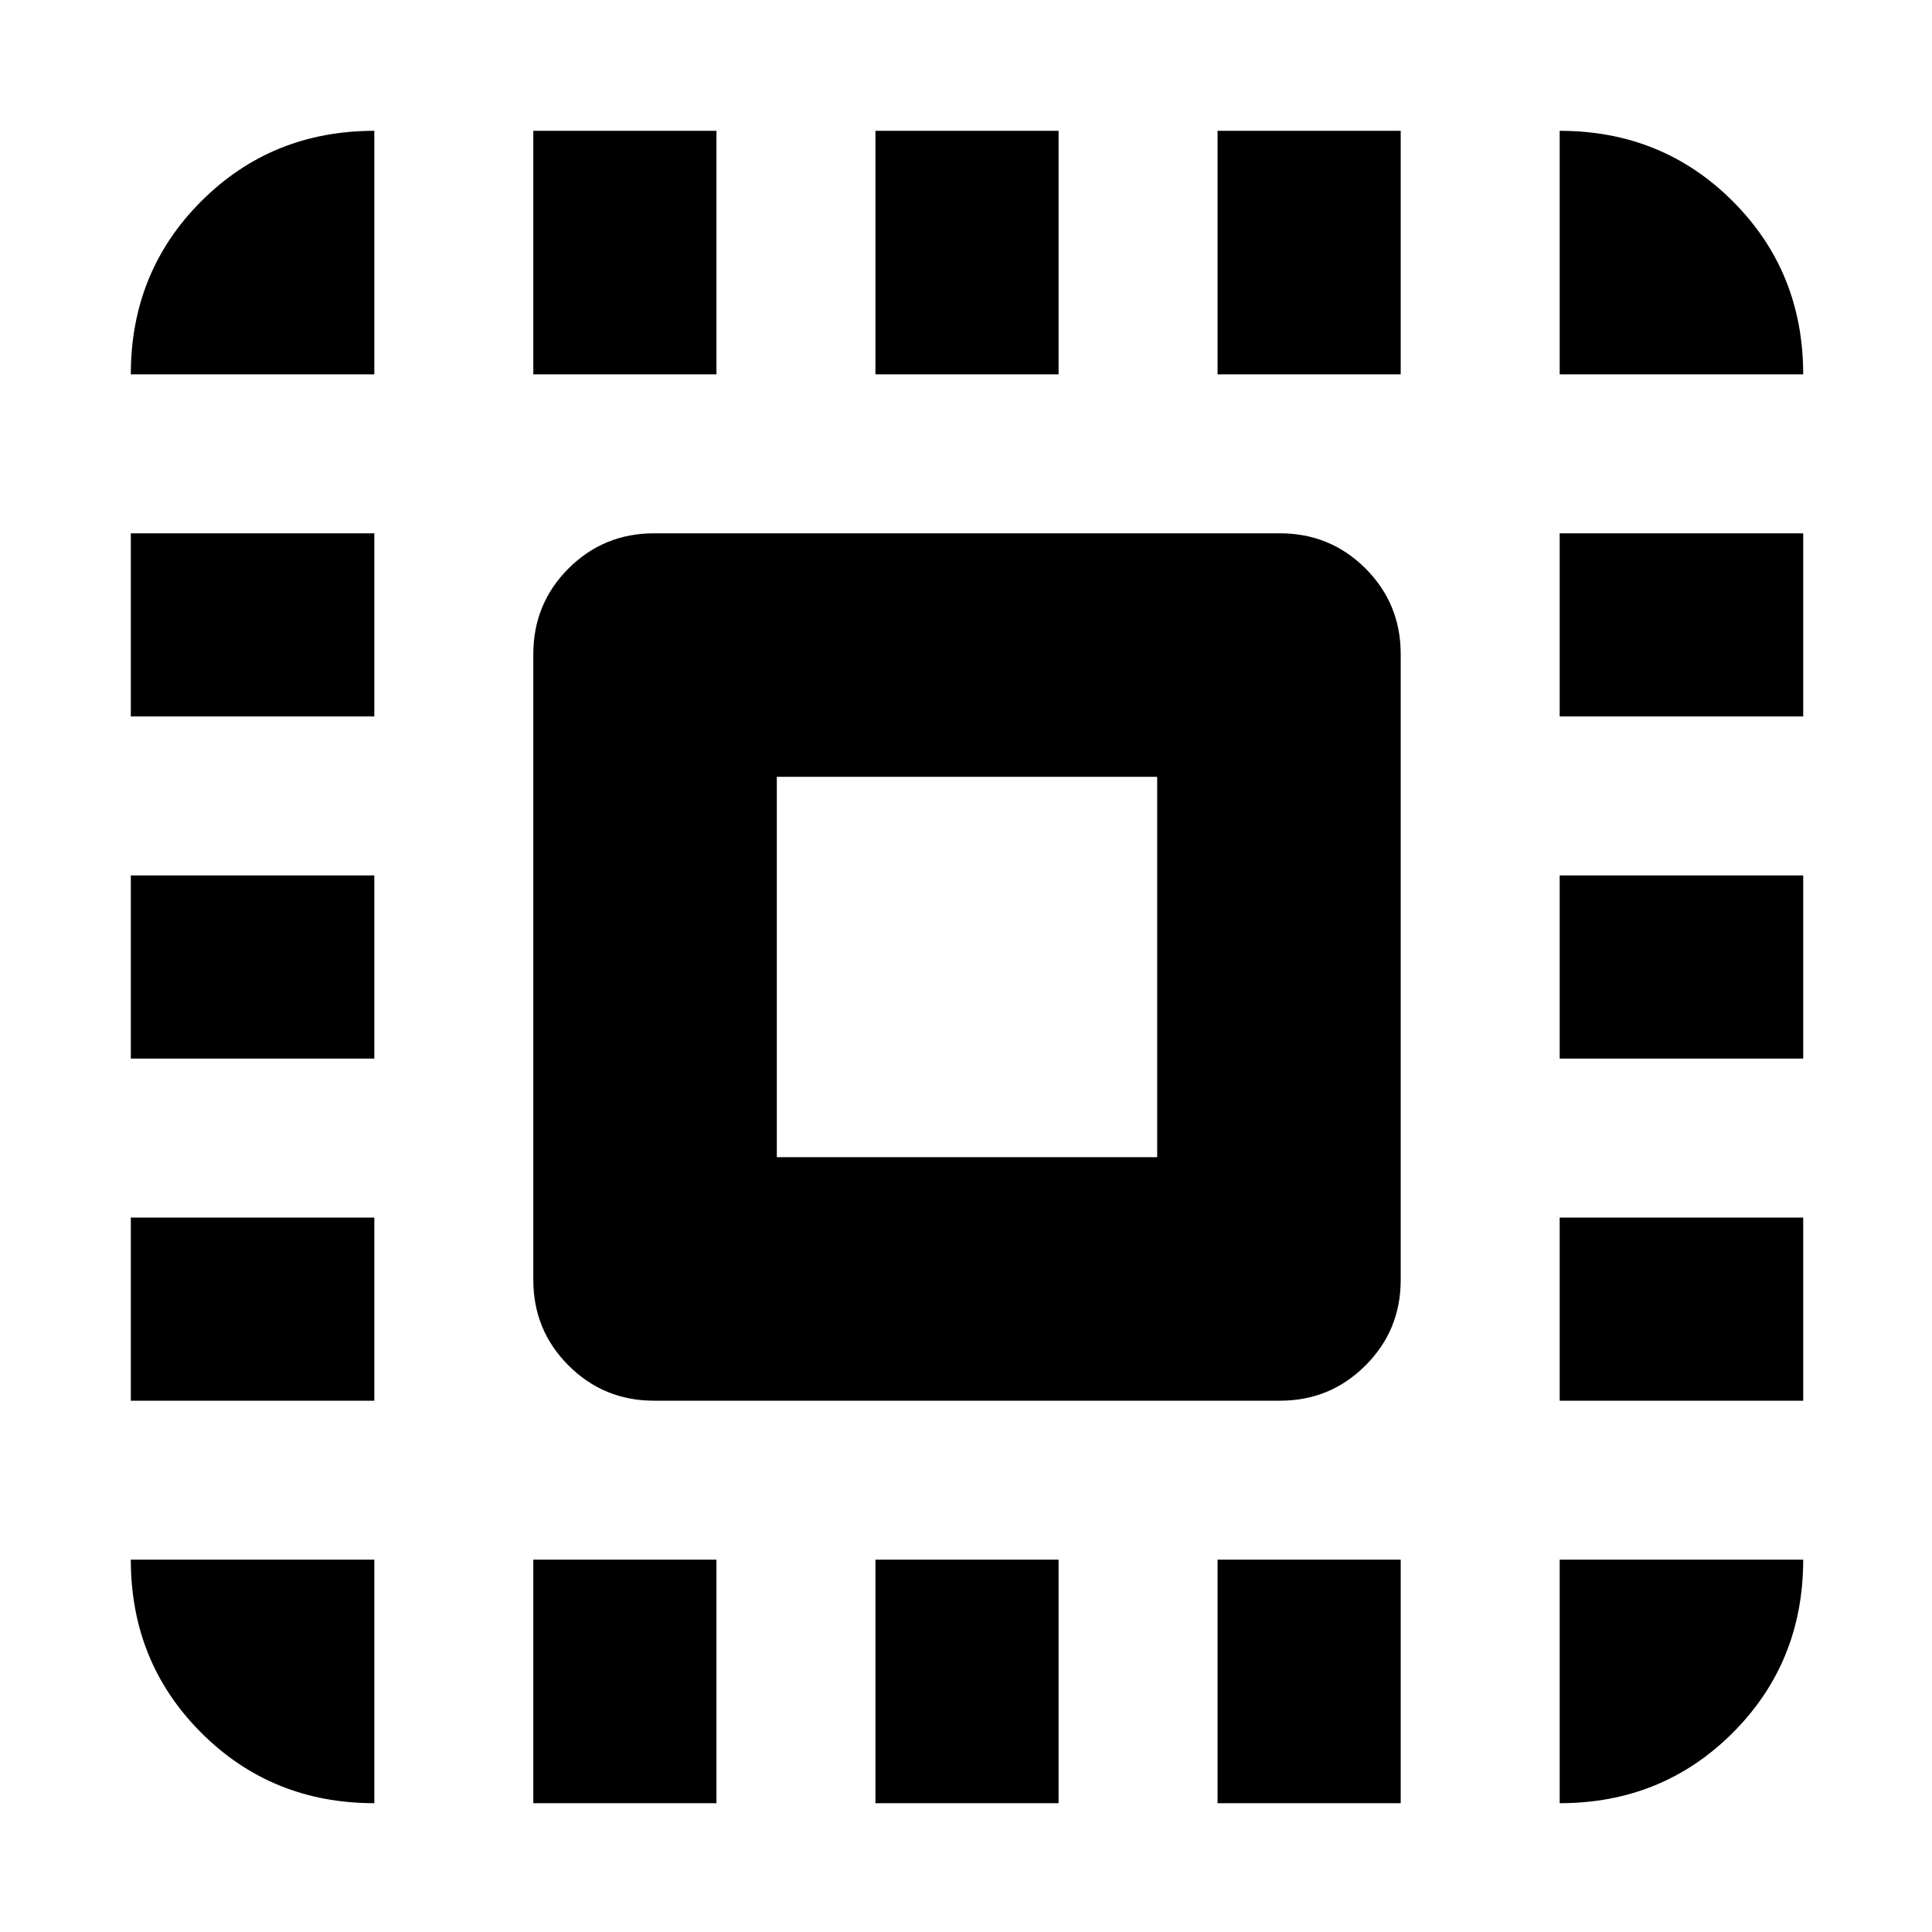 <svg xmlns="http://www.w3.org/2000/svg" height="24" width="24"><path d="M1.625 4.65q0-1.275.875-2.15t2.15-.875V4.65Zm0 8.5v-2.275H4.65v2.275Zm5 9.25v-3.025H8.9V22.4Zm-5-13.5V6.625H4.65V8.9Zm9.25-4.25V1.625h2.275V4.65Zm8.5 0V1.625q1.275 0 2.15.875t.875 2.15ZM4.65 22.4q-1.275 0-2.15-.875t-.875-2.15H4.65Zm-3.025-5v-2.275H4.65V17.4Zm5-12.75V1.625H8.9V4.65Zm4.25 17.75v-3.025h2.275V22.4Zm8.5-9.25v-2.275H22.4v2.275Zm0 9.25v-3.025H22.4q0 1.275-.875 2.15t-2.15.875Zm0-13.5V6.625H22.4V8.9Zm0 8.5v-2.275H22.4V17.4Zm-4.25 5v-3.025H17.4V22.4Zm0-17.75V1.625H17.4V4.65Zm-7 12.75q-.625 0-1.063-.438-.437-.437-.437-1.062V8.125q0-.625.437-1.063.438-.437 1.063-.437H15.9q.625 0 1.063.437.437.438.437 1.063V15.9q0 .625-.437 1.062-.438.438-1.063.438Zm1.525-3.025h4.725V9.65H9.65Z"/></svg>